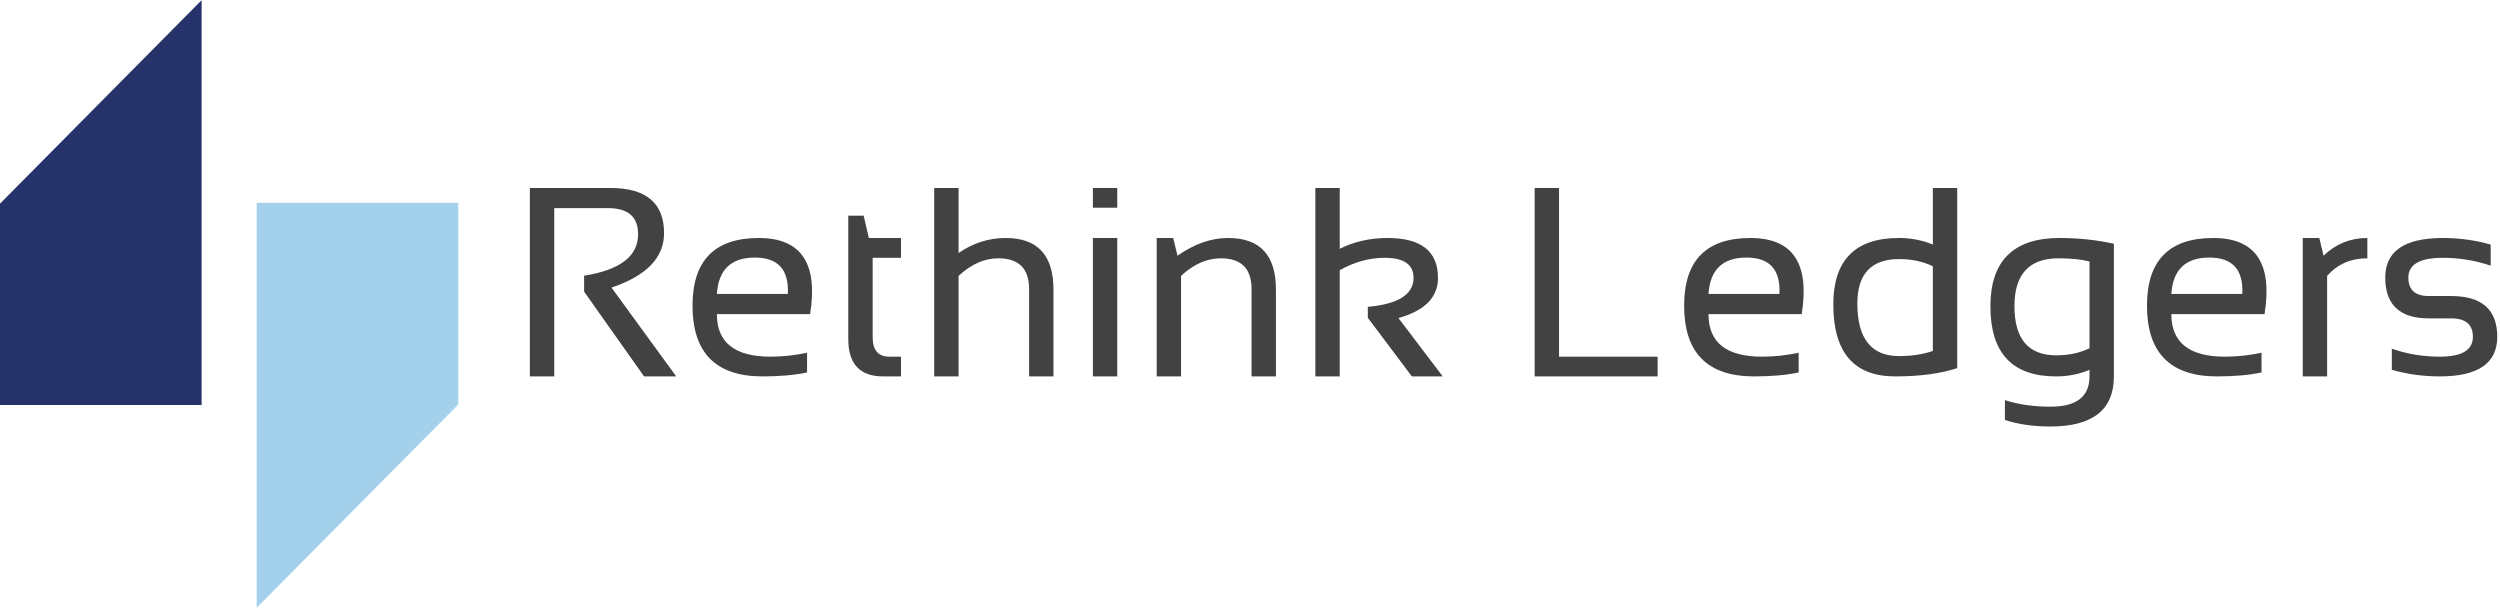 <?xml version="1.0" encoding="UTF-8" standalone="no"?>
<svg
   xmlns:dc="http://purl.org/dc/elements/1.1/"
   xmlns:cc="http://creativecommons.org/ns#"
   xmlns:rdf="http://www.w3.org/1999/02/22-rdf-syntax-ns#"
   xmlns:svg="http://www.w3.org/2000/svg"
   xmlns="http://www.w3.org/2000/svg"
   viewBox="0 0 617.333 150.667"
   height="150.667"
   width="617.333"
   xml:space="preserve"
   id="svg2"
   version="1.1"><defs
     id="defs6" /><g
     transform="matrix(1.333,0,0,-1.333,0,150.667)"
     id="g10"><g
       transform="scale(0.1)"
       id="g12"><path
         id="path14"
         style="fill:#a3d1eb;fill-opacity:1;fill-rule:evenodd;stroke:none"
         d="M 848.98,381.02 475.512,4.488 V 754.488 H 848.98 V 381.02" /><path
         id="path16"
         style="fill:#26336b;fill-opacity:1;fill-rule:evenodd;stroke:none"
         d="M 0,753.012 373.52,1130 V 380 H 0 v 373.012" /><path
         id="path18"
         style="fill:#424243;fill-opacity:1;fill-rule:nonzero;stroke:none"
         d="M 981.559,433.012 V 782.07 h 149.061 c 66.33,0 99.54,-27.929 99.54,-83.75 0,-45.308 -32.46,-78.91 -97.35,-100.781 l 119.85,-164.527 h -59.54 l -111.09,157.027 v 29.531 c 66.64,10.508 100,36.129 100,76.879 0,32.18 -18.55,48.281 -55.62,48.281 h -99.69 V 433.012 Z M 1500.66,548.32 h -172.65 c 0,-52.5 33.04,-78.75 99.22,-78.75 22.57,0 45.19,2.418 67.81,7.34 v -36.558 c -22.62,-4.922 -50.12,-7.34 -82.5,-7.34 -86.49,0 -129.69,43.668 -129.69,131.09 0,83.519 40.94,125.308 122.81,125.308 78.44,0 110.08,-47.031 95,-141.09 z m -172.65,37.5 h 131.4 c 2.27,44.879 -18.08,67.34 -61.09,67.34 -43.98,0 -67.42,-22.461 -70.31,-67.34 z" /><path
         id="path20"
         style="fill:#424243;fill-opacity:1;fill-rule:nonzero;stroke:none"
         d="m 1571.41,730.82 h 28.43 l 9.69,-41.41 h 59.53 v -36.711 h -52.5 V 505.512 c 0,-23.992 10.35,-35.942 31.1,-35.942 h 21.4 v -36.558 h -33.12 c -43.05,0 -64.53,23.008 -64.53,69.058 z" /><path
         id="path22"
         style="fill:#424243;fill-opacity:1;fill-rule:nonzero;stroke:none"
         d="M 1730.59,433.012 V 782.07 h 45.15 V 661.602 c 26.76,18.519 55.82,27.808 87.19,27.808 59.06,0 88.59,-31.832 88.59,-95.461 V 433.012 h -45.15 V 594.57 c 0,38.129 -18.99,57.192 -56.88,57.192 -25.86,0 -50.43,-10.864 -73.75,-32.5 v -186.25 z" /><path
         id="path24"
         style="fill:#424243;fill-opacity:1;fill-rule:nonzero;stroke:none"
         d="m 2069.69,745.512 h -45.16 v 36.559 h 45.16 z m 0,-312.5 h -45.16 V 689.41 h 45.16 z" /><path
         id="path26"
         style="fill:#424243;fill-opacity:1;fill-rule:nonzero;stroke:none"
         d="M 2142.7,433.012 V 689.41 h 30.62 l 7.97,-32.808 c 31.13,21.878 62.38,32.808 93.75,32.808 59.06,0 88.59,-31.832 88.59,-95.461 V 433.012 h -45.15 V 594.57 c 0,38.129 -18.99,57.192 -56.88,57.192 -25.86,0 -50.43,-10.864 -73.75,-32.5 v -186.25 z" /><path
         id="path28"
         style="fill:#424243;fill-opacity:1;fill-rule:nonzero;stroke:none"
         d="M 2436.64,433.012 V 782.07 h 45.16 V 669.41 c 26.56,13.32 56.13,20 88.75,20 62.18,0 93.28,-24.68 93.28,-74.058 0,-35.864 -24.45,-60.582 -73.28,-74.223 l 82.03,-108.117 h -57.19 l -81.56,108.59 v 20.308 c 56.44,5 84.69,22.891 84.69,53.75 0,24.692 -17.9,37.039 -53.6,37.039 -28.24,0 -55.94,-7.66 -83.12,-22.969 V 433.012 Z" /><path
         id="path30"
         style="fill:#424243;fill-opacity:1;fill-rule:nonzero;stroke:none"
         d="M 2888.05,782.07 V 469.57 H 3070.7 V 433.012 H 2842.89 V 782.07 Z" /><path
         id="path32"
         style="fill:#424243;fill-opacity:1;fill-rule:nonzero;stroke:none"
         d="m 3337.58,548.32 h -172.66 c 0,-52.5 33.05,-78.75 99.22,-78.75 22.58,0 45.2,2.418 67.81,7.34 v -36.558 c -22.61,-4.922 -50.11,-7.34 -82.5,-7.34 -86.48,0 -129.68,43.668 -129.68,131.09 0,83.519 40.93,125.308 122.81,125.308 78.44,0 110.08,-47.031 95,-141.09 z m -172.66,37.5 h 131.41 c 2.26,44.879 -18.09,67.34 -61.1,67.34 -43.98,0 -67.42,-22.461 -70.31,-67.34 z" /><path
         id="path34"
         style="fill:#424243;fill-opacity:1;fill-rule:nonzero;stroke:none"
         d="m 3580.51,637.07 c -18.24,8.828 -39.06,13.282 -62.5,13.282 -51.56,0 -77.35,-27.461 -77.35,-82.34 0,-64.922 25.79,-97.352 77.35,-97.352 23.44,0 44.26,3.168 62.5,9.539 z m 45.15,-188.75 c -31.05,-10.23 -69.37,-15.308 -115,-15.308 -76.36,0 -114.53,44.41 -114.53,133.277 0,82.07 40.51,123.121 121.57,123.121 22.18,0 43.12,-4.058 62.81,-12.18 v 104.84 h 45.15 z" /><path
         id="path36"
         style="fill:#424243;fill-opacity:1;fill-rule:nonzero;stroke:none"
         d="m 3870.74,645.98 c -15.43,3.821 -34.53,5.782 -57.34,5.782 -54.49,0 -81.72,-29.532 -81.72,-88.602 0,-60.738 25.78,-91.09 77.34,-91.09 23.44,0 43.99,4.379 61.72,13.129 z m 45.16,-212.968 c 0,-61.883 -39.3,-92.813 -117.81,-92.813 -31.57,0 -59.61,4.063 -84.07,12.18 v 36.723 c 24.89,-8.122 53.05,-12.192 84.53,-12.192 48.13,0 72.19,18.711 72.19,56.102 v 12.187 c -19.18,-8.129 -39.84,-12.187 -62.03,-12.187 -81.05,0 -121.56,43.199 -121.56,129.687 0,84.449 42.73,126.711 128.28,126.711 34.57,0 68.05,-3.551 100.47,-10.621 z" /><path
         id="path38"
         style="fill:#424243;fill-opacity:1;fill-rule:nonzero;stroke:none"
         d="m 4195,548.32 h -172.66 c 0,-52.5 33.05,-78.75 99.22,-78.75 22.58,0 45.2,2.418 67.82,7.34 v -36.558 c -22.62,-4.922 -50.12,-7.34 -82.5,-7.34 -86.49,0 -129.69,43.668 -129.69,131.09 0,83.519 40.93,125.308 122.81,125.308 78.44,0 110.08,-47.031 95,-141.09 z m -172.66,37.5 h 131.41 c 2.27,44.879 -18.09,67.34 -61.09,67.34 -43.99,0 -67.43,-22.461 -70.32,-67.34 z" /><path
         id="path40"
         style="fill:#424243;fill-opacity:1;fill-rule:nonzero;stroke:none"
         d="M 4265.74,433.012 V 689.41 h 30.63 l 7.97,-32.808 c 22.5,21.878 49.53,32.808 81.09,32.808 v -37.648 c -30.63,0 -55.47,-10.864 -74.53,-32.5 v -186.25 z" /><path
         id="path42"
         style="fill:#424243;fill-opacity:1;fill-rule:nonzero;stroke:none"
         d="m 4430.78,445.199 v 39.063 c 28.52,-9.813 58.17,-14.692 88.91,-14.692 40.82,0 61.25,12.231 61.25,36.719 0,22.813 -13.4,34.223 -40.16,34.223 h -41.56 c -53.75,0 -80.63,25.187 -80.63,75.617 0,48.832 35.55,73.281 106.72,73.281 30.63,0 60.16,-4.058 88.6,-12.18 v -39.07 c -28.44,9.692 -57.97,14.539 -88.6,14.539 -42.61,0 -63.9,-12.187 -63.9,-36.57 0,-22.809 12.57,-34.219 37.81,-34.219 h 41.56 c 56.88,0 85.31,-25.23 85.31,-75.621 0,-48.867 -35.47,-73.277 -106.4,-73.277 -30.74,0 -60.39,4.058 -88.91,12.187 z" /></g></g></svg>